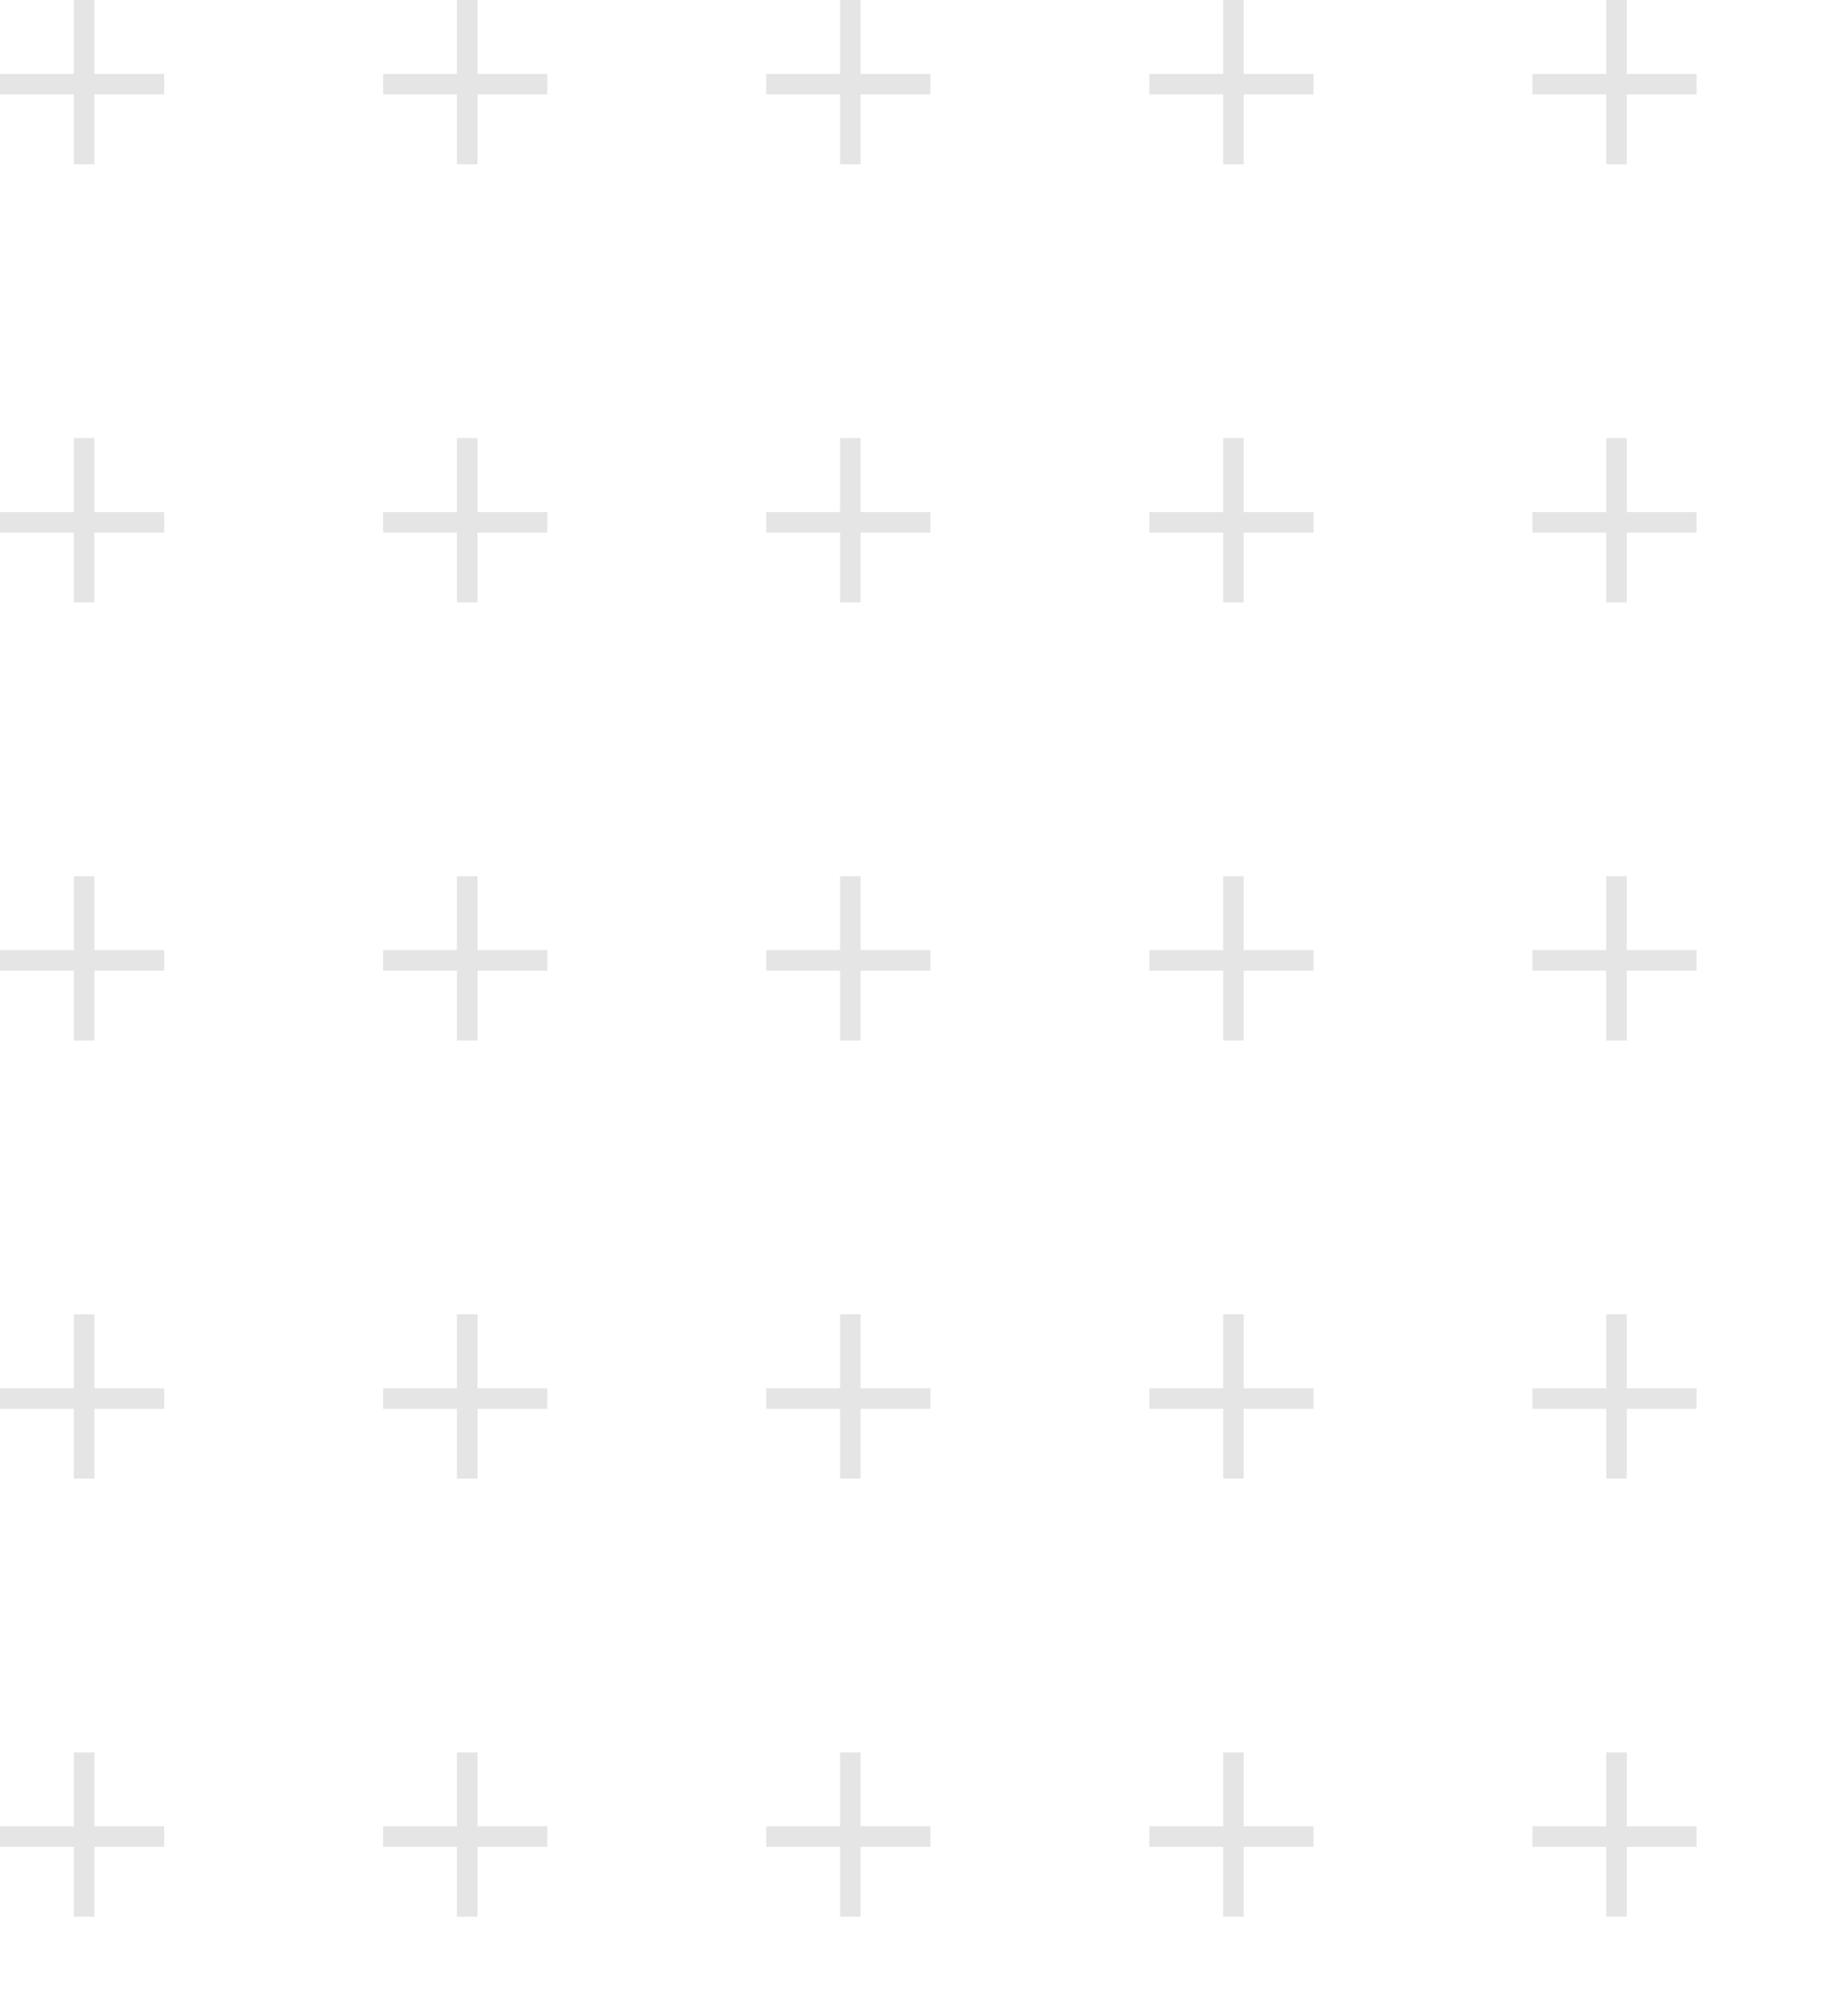 <svg xmlns="http://www.w3.org/2000/svg" xmlns:xlink="http://www.w3.org/1999/xlink" width="168.832" height="182.849" viewBox="0 0 168.832 182.849">
  <defs>
    <clipPath id="clip-path">
      <rect width="168.832" height="182.849" fill="none"/>
    </clipPath>
  </defs>
  <g id="Repeat_Grid_2" data-name="Repeat Grid 2" clip-path="url(#clip-path)" style="mix-blend-mode: multiply;isolation: isolate">
    <g transform="translate(-140 -740)">
      <path id="Union_1" data-name="Union 1" d="M6.75,15V8.625H0V6.75H6.75V0H8.625V6.75H15V8.625H8.625V15Z" transform="translate(140 740)" fill="#e5e5e5"/>
    </g>
    <g transform="translate(-105 -740)">
      <path id="Union_1-2" data-name="Union 1" d="M6.75,15V8.625H0V6.75H6.75V0H8.625V6.75H15V8.625H8.625V15Z" transform="translate(140 740)" fill="#e5e5e5"/>
    </g>
    <g transform="translate(-70 -740)">
      <path id="Union_1-3" data-name="Union 1" d="M6.75,15V8.625H0V6.75H6.75V0H8.625V6.75H15V8.625H8.625V15Z" transform="translate(140 740)" fill="#e5e5e5"/>
    </g>
    <g transform="translate(-35 -740)">
      <path id="Union_1-4" data-name="Union 1" d="M6.75,15V8.625H0V6.75H6.75V0H8.625V6.75H15V8.625H8.625V15Z" transform="translate(140 740)" fill="#e5e5e5"/>
    </g>
    <g transform="translate(0 -740)">
      <path id="Union_1-5" data-name="Union 1" d="M6.75,15V8.625H0V6.75H6.75V0H8.625V6.75H15V8.625H8.625V15Z" transform="translate(140 740)" fill="#e5e5e5"/>
    </g>
    <g transform="translate(35 -740)">
      <path id="Union_1-6" data-name="Union 1" d="M6.75,15V8.625H0V6.75H6.75V0H8.625V6.75H15V8.625H8.625V15Z" transform="translate(140 740)" fill="#e5e5e5"/>
    </g>
    <g transform="translate(-140 -700)">
      <path id="Union_1-7" data-name="Union 1" d="M6.75,15V8.625H0V6.75H6.75V0H8.625V6.75H15V8.625H8.625V15Z" transform="translate(140 740)" fill="#e5e5e5"/>
    </g>
    <g transform="translate(-105 -700)">
      <path id="Union_1-8" data-name="Union 1" d="M6.75,15V8.625H0V6.75H6.75V0H8.625V6.75H15V8.625H8.625V15Z" transform="translate(140 740)" fill="#e5e5e5"/>
    </g>
    <g transform="translate(-70 -700)">
      <path id="Union_1-9" data-name="Union 1" d="M6.75,15V8.625H0V6.75H6.75V0H8.625V6.75H15V8.625H8.625V15Z" transform="translate(140 740)" fill="#e5e5e5"/>
    </g>
    <g transform="translate(-35 -700)">
      <path id="Union_1-10" data-name="Union 1" d="M6.75,15V8.625H0V6.75H6.75V0H8.625V6.75H15V8.625H8.625V15Z" transform="translate(140 740)" fill="#e5e5e5"/>
    </g>
    <g transform="translate(0 -700)">
      <path id="Union_1-11" data-name="Union 1" d="M6.75,15V8.625H0V6.75H6.75V0H8.625V6.75H15V8.625H8.625V15Z" transform="translate(140 740)" fill="#e5e5e5"/>
    </g>
    <g transform="translate(35 -700)">
      <path id="Union_1-12" data-name="Union 1" d="M6.75,15V8.625H0V6.75H6.75V0H8.625V6.75H15V8.625H8.625V15Z" transform="translate(140 740)" fill="#e5e5e5"/>
    </g>
    <g transform="translate(-140 -660)">
      <path id="Union_1-13" data-name="Union 1" d="M6.75,15V8.625H0V6.75H6.75V0H8.625V6.75H15V8.625H8.625V15Z" transform="translate(140 740)" fill="#e5e5e5"/>
    </g>
    <g transform="translate(-105 -660)">
      <path id="Union_1-14" data-name="Union 1" d="M6.75,15V8.625H0V6.75H6.75V0H8.625V6.75H15V8.625H8.625V15Z" transform="translate(140 740)" fill="#e5e5e5"/>
    </g>
    <g transform="translate(-70 -660)">
      <path id="Union_1-15" data-name="Union 1" d="M6.75,15V8.625H0V6.75H6.75V0H8.625V6.75H15V8.625H8.625V15Z" transform="translate(140 740)" fill="#e5e5e5"/>
    </g>
    <g transform="translate(-35 -660)">
      <path id="Union_1-16" data-name="Union 1" d="M6.75,15V8.625H0V6.75H6.75V0H8.625V6.75H15V8.625H8.625V15Z" transform="translate(140 740)" fill="#e5e5e5"/>
    </g>
    <g transform="translate(0 -660)">
      <path id="Union_1-17" data-name="Union 1" d="M6.75,15V8.625H0V6.75H6.75V0H8.625V6.75H15V8.625H8.625V15Z" transform="translate(140 740)" fill="#e5e5e5"/>
    </g>
    <g transform="translate(35 -660)">
      <path id="Union_1-18" data-name="Union 1" d="M6.75,15V8.625H0V6.75H6.75V0H8.625V6.75H15V8.625H8.625V15Z" transform="translate(140 740)" fill="#e5e5e5"/>
    </g>
    <g transform="translate(-140 -620)">
      <path id="Union_1-19" data-name="Union 1" d="M6.75,15V8.625H0V6.75H6.75V0H8.625V6.75H15V8.625H8.625V15Z" transform="translate(140 740)" fill="#e5e5e5"/>
    </g>
    <g transform="translate(-105 -620)">
      <path id="Union_1-20" data-name="Union 1" d="M6.75,15V8.625H0V6.75H6.75V0H8.625V6.75H15V8.625H8.625V15Z" transform="translate(140 740)" fill="#e5e5e5"/>
    </g>
    <g transform="translate(-70 -620)">
      <path id="Union_1-21" data-name="Union 1" d="M6.75,15V8.625H0V6.75H6.75V0H8.625V6.75H15V8.625H8.625V15Z" transform="translate(140 740)" fill="#e5e5e5"/>
    </g>
    <g transform="translate(-35 -620)">
      <path id="Union_1-22" data-name="Union 1" d="M6.75,15V8.625H0V6.75H6.75V0H8.625V6.75H15V8.625H8.625V15Z" transform="translate(140 740)" fill="#e5e5e5"/>
    </g>
    <g transform="translate(0 -620)">
      <path id="Union_1-23" data-name="Union 1" d="M6.75,15V8.625H0V6.75H6.75V0H8.625V6.75H15V8.625H8.625V15Z" transform="translate(140 740)" fill="#e5e5e5"/>
    </g>
    <g transform="translate(35 -620)">
      <path id="Union_1-24" data-name="Union 1" d="M6.75,15V8.625H0V6.75H6.75V0H8.625V6.75H15V8.625H8.625V15Z" transform="translate(140 740)" fill="#e5e5e5"/>
    </g>
    <g transform="translate(-140 -580)">
      <path id="Union_1-25" data-name="Union 1" d="M6.75,15V8.625H0V6.75H6.75V0H8.625V6.75H15V8.625H8.625V15Z" transform="translate(140 740)" fill="#e5e5e5"/>
    </g>
    <g transform="translate(-105 -580)">
      <path id="Union_1-26" data-name="Union 1" d="M6.75,15V8.625H0V6.75H6.75V0H8.625V6.75H15V8.625H8.625V15Z" transform="translate(140 740)" fill="#e5e5e5"/>
    </g>
    <g transform="translate(-70 -580)">
      <path id="Union_1-27" data-name="Union 1" d="M6.75,15V8.625H0V6.75H6.75V0H8.625V6.75H15V8.625H8.625V15Z" transform="translate(140 740)" fill="#e5e5e5"/>
    </g>
    <g transform="translate(-35 -580)">
      <path id="Union_1-28" data-name="Union 1" d="M6.75,15V8.625H0V6.75H6.75V0H8.625V6.75H15V8.625H8.625V15Z" transform="translate(140 740)" fill="#e5e5e5"/>
    </g>
    <g transform="translate(0 -580)">
      <path id="Union_1-29" data-name="Union 1" d="M6.75,15V8.625H0V6.75H6.75V0H8.625V6.75H15V8.625H8.625V15Z" transform="translate(140 740)" fill="#e5e5e5"/>
    </g>
    <g transform="translate(35 -580)">
      <path id="Union_1-30" data-name="Union 1" d="M6.75,15V8.625H0V6.75H6.75V0H8.625V6.75H15V8.625H8.625V15Z" transform="translate(140 740)" fill="#e5e5e5"/>
    </g>
    <g transform="translate(-140 -540)">
      <path id="Union_1-31" data-name="Union 1" d="M6.75,15V8.625H0V6.75H6.75V0H8.625V6.75H15V8.625H8.625V15Z" transform="translate(140 740)" fill="#e5e5e5"/>
    </g>
    <g transform="translate(-105 -540)">
      <path id="Union_1-32" data-name="Union 1" d="M6.75,15V8.625H0V6.75H6.75V0H8.625V6.75H15V8.625H8.625V15Z" transform="translate(140 740)" fill="#e5e5e5"/>
    </g>
    <g transform="translate(-70 -540)">
      <path id="Union_1-33" data-name="Union 1" d="M6.75,15V8.625H0V6.75H6.75V0H8.625V6.75H15V8.625H8.625V15Z" transform="translate(140 740)" fill="#e5e5e5"/>
    </g>
    <g transform="translate(-35 -540)">
      <path id="Union_1-34" data-name="Union 1" d="M6.75,15V8.625H0V6.75H6.75V0H8.625V6.75H15V8.625H8.625V15Z" transform="translate(140 740)" fill="#e5e5e5"/>
    </g>
    <g transform="translate(0 -540)">
      <path id="Union_1-35" data-name="Union 1" d="M6.75,15V8.625H0V6.75H6.75V0H8.625V6.75H15V8.625H8.625V15Z" transform="translate(140 740)" fill="#e5e5e5"/>
    </g>
    <g transform="translate(35 -540)">
      <path id="Union_1-36" data-name="Union 1" d="M6.75,15V8.625H0V6.75H6.75V0H8.625V6.75H15V8.625H8.625V15Z" transform="translate(140 740)" fill="#e5e5e5"/>
    </g>
  </g>
</svg>
